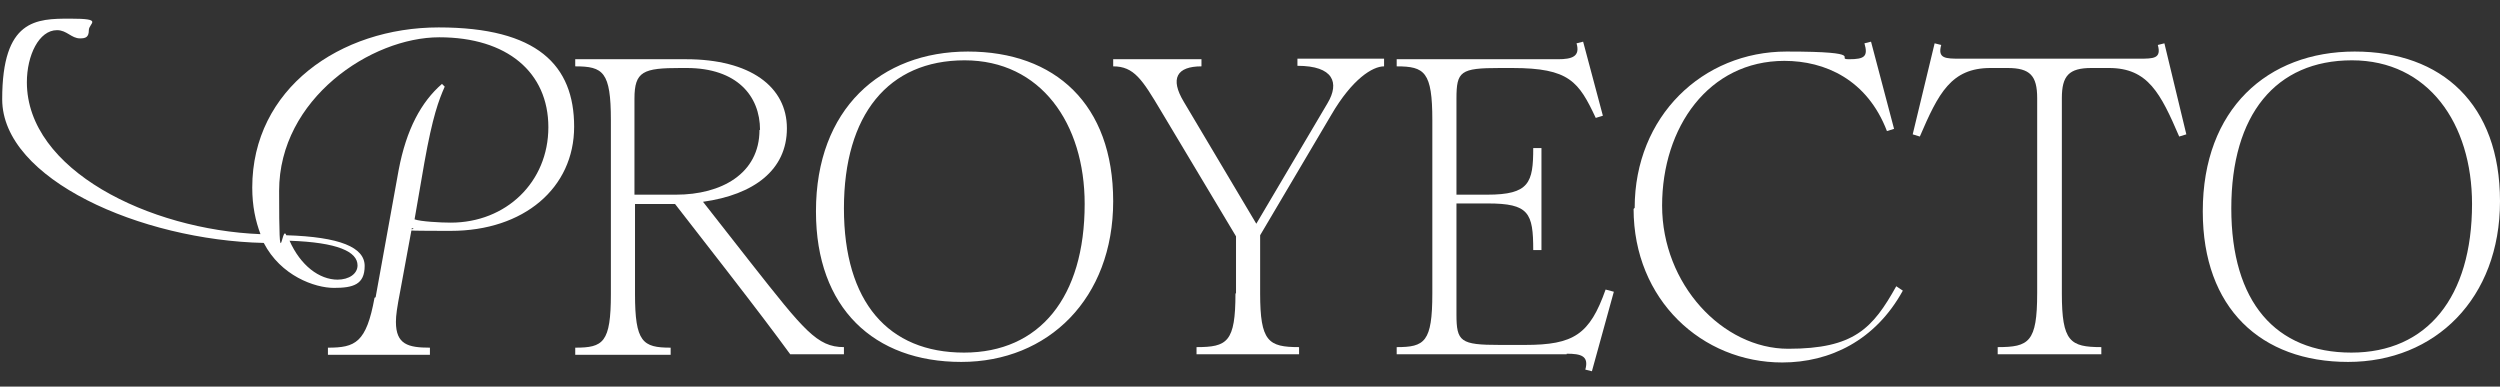 <?xml version="1.0" encoding="UTF-8"?>
<svg xmlns="http://www.w3.org/2000/svg" version="1.1" viewBox="0 0 455.9 70.5">
  <rect x="0" y="0" width="455.9" height="70.5" fill="#333333" stroke="none"/>
  <defs>
    <style>
      .cls-1 {
        fill: #fff;
      }
    </style>
  </defs>
  <!-- Generator: Adobe Illustrator 28.7.2, SVG Export Plug-In . SVG Version: 1.2.0 Build 154)  -->
  <g>
    <g id="Capa_1">
      <g id="content">
        <g>
          <path class="cls-1" d="M68.5,54.2l4.2-23.2c1.4-7.4,4.1-12.4,7.9-15.7l.5.5c-1.1,2.5-2.2,5.4-3.7,13.8l-1.8,10.4c1.1.4,4.7.6,6.6.6,10.1,0,17.8-7.4,17.8-17.4s-7.5-16.4-19.9-16.4-29.2,11.2-29.2,28,.5,5.8,1.3,8.1c9.8.3,14.3,2.2,14.3,5.6s-2.1,4-5.6,4-9.7-2.2-12.8-8.2C25.7,43.8.4,32.7.4,18.1S6.6,3.4,12.8,3.4s3.4.8,3.4,2.1-.6,1.5-1.6,1.5c-1.6,0-2.4-1.5-4.2-1.5-3.3,0-5.5,4.6-5.5,9.5,0,16,22.3,26.9,42.6,27.7-.9-2.4-1.5-5.1-1.5-8.5,0-18,16-29.2,34-29.2s24.7,6.9,24.7,18.1-9.2,19-22.5,19-5.2-.2-7.1-.5l-2.1,11.4c-.6,3.1-.8,4.5-.8,5.7,0,4.1,2.2,4.7,6.2,4.7v1.3h-18.6v-1.3c5,0,7-.9,8.5-9.1M61.5,51c2.2,0,3.7-1.1,3.7-2.6,0-2.5-3.6-4.2-12.4-4.5,2,4.5,5.4,7.1,8.8,7.1"/>
          <path class="cls-1" d="M111.4,53.5v-31.6c0-8.8-1.4-9.8-6.5-9.8v-1.3h20.2c11.7,0,18.4,5,18.4,12.6s-6,12.1-15.3,13.4l8.7,11.1c9.7,12.3,12.1,15.4,17,15.4v1.3h-9.8c-3-4.1-5.8-7.8-11.6-15.3l-9.4-12.1h-7.3v16.4c0,8.8,1.4,9.8,6.5,9.8v1.3h-17.4v-1.3c5.1,0,6.5-.9,6.5-9.8M138.6,23.7c0-6.2-4.2-11.3-13.4-11.3h-1.1c-6.8,0-8.4.6-8.4,5.6v17.5h7.6c8.2,0,15.2-3.8,15.2-11.8"/>
          <path class="cls-1" d="M148.8,38.5c0-18.6,11.8-29.1,27.7-29.1s26.5,9.6,26.5,27.3-11.8,29.3-27.7,29.3-26.5-9.8-26.5-27.4M197.8,37.2c0-14.7-8-26.2-21.9-26.2s-22,9.9-22,27,8.1,26.3,21.9,26.3,22-10.1,22-27.1"/>
          <path class="cls-1" d="M225.4,53.5v-10.4l-13.7-22.9c-3.4-5.7-4.9-8.1-8.7-8.1v-1.3h16.1v1.3c-4.5,0-5.8,2.2-3.2,6.5l13.2,22.2,13-22c2.2-3.7,1.1-6.8-5.5-6.8v-1.3h15.8v1.4c-2.1,0-5.8,2.3-9.6,8.8l-13,22v10.6c0,8.8,1.5,9.8,7.1,9.8v1.3h-18.7v-1.3c5.6,0,7.1-.9,7.1-9.8"/>
          <path class="cls-1" d="M285.7,64.6h-31v-1.3c5.1,0,6.5-.9,6.5-9.8v-31.6c0-8.8-1.4-9.8-6.5-9.8v-1.3h29.4c2.6,0,4.1-.5,3.4-2.9l1.2-.3,3.6,13.5-1.3.4c-3.1-6.6-4.8-9.1-15.2-9.1h-2.3c-7.2,0-7.9.6-7.9,5.6v17.5h5.6c7.7,0,8.4-2.2,8.4-8.5h1.5v18.6h-1.5c0-6.8-.8-8.5-8.3-8.5h-5.7v20.2c0,5,.7,5.6,7.9,5.6h4.6c8.9,0,11.8-1.9,14.7-10.1l1.5.4-4,14.5-1.2-.3c.7-2.5-.8-2.9-3.4-2.9"/>
          <path class="cls-1" d="M298.1,37.9c0-16.7,12.4-28.5,27.7-28.5s8.6,1.4,11.4,1.4,3.5-.5,2.8-2.9l1.2-.3,4.2,15.9-1.3.4c-3.6-9.4-11.3-12.8-18.7-12.8-13.8,0-22.3,12.1-22.3,26.4s11,26.1,23,26.1,15.4-3.7,19.7-11.4l1.2.8c-5,9.1-13.3,13.1-22,13.1-14.6,0-27.1-11.4-27.1-28"/>
          <path class="cls-1" d="M371.5,53.5V17.9c0-4.1-1.3-5.5-5.4-5.5h-3.1c-7.2,0-9.5,4.6-12.9,12.5l-1.3-.4,4-16.6,1.2.3c-.7,2.5.8,2.5,3.5,2.5h32.6c2.6,0,4.1,0,3.4-2.5l1.2-.3,4,16.6-1.3.4c-3.4-7.9-5.7-12.5-12.8-12.5h-3.2c-4.1,0-5.4,1.4-5.4,5.5v35.6c0,8.8,1.5,9.8,7.2,9.8v1.3h-18.9v-1.3c5.7,0,7.2-.9,7.2-9.8"/>
          <path class="cls-1" d="M401.7,38.5c0-18.6,11.8-29.1,27.7-29.1s26.5,9.6,26.5,27.3-11.8,29.3-27.7,29.3-26.5-9.8-26.5-27.4M450.8,37.2c0-14.7-8-26.2-21.9-26.2s-22,9.9-22,27,8.1,26.3,21.9,26.3,22-10.1,22-27.1"/>
        </g>
      </g>
    </g>
  </g>
</svg>